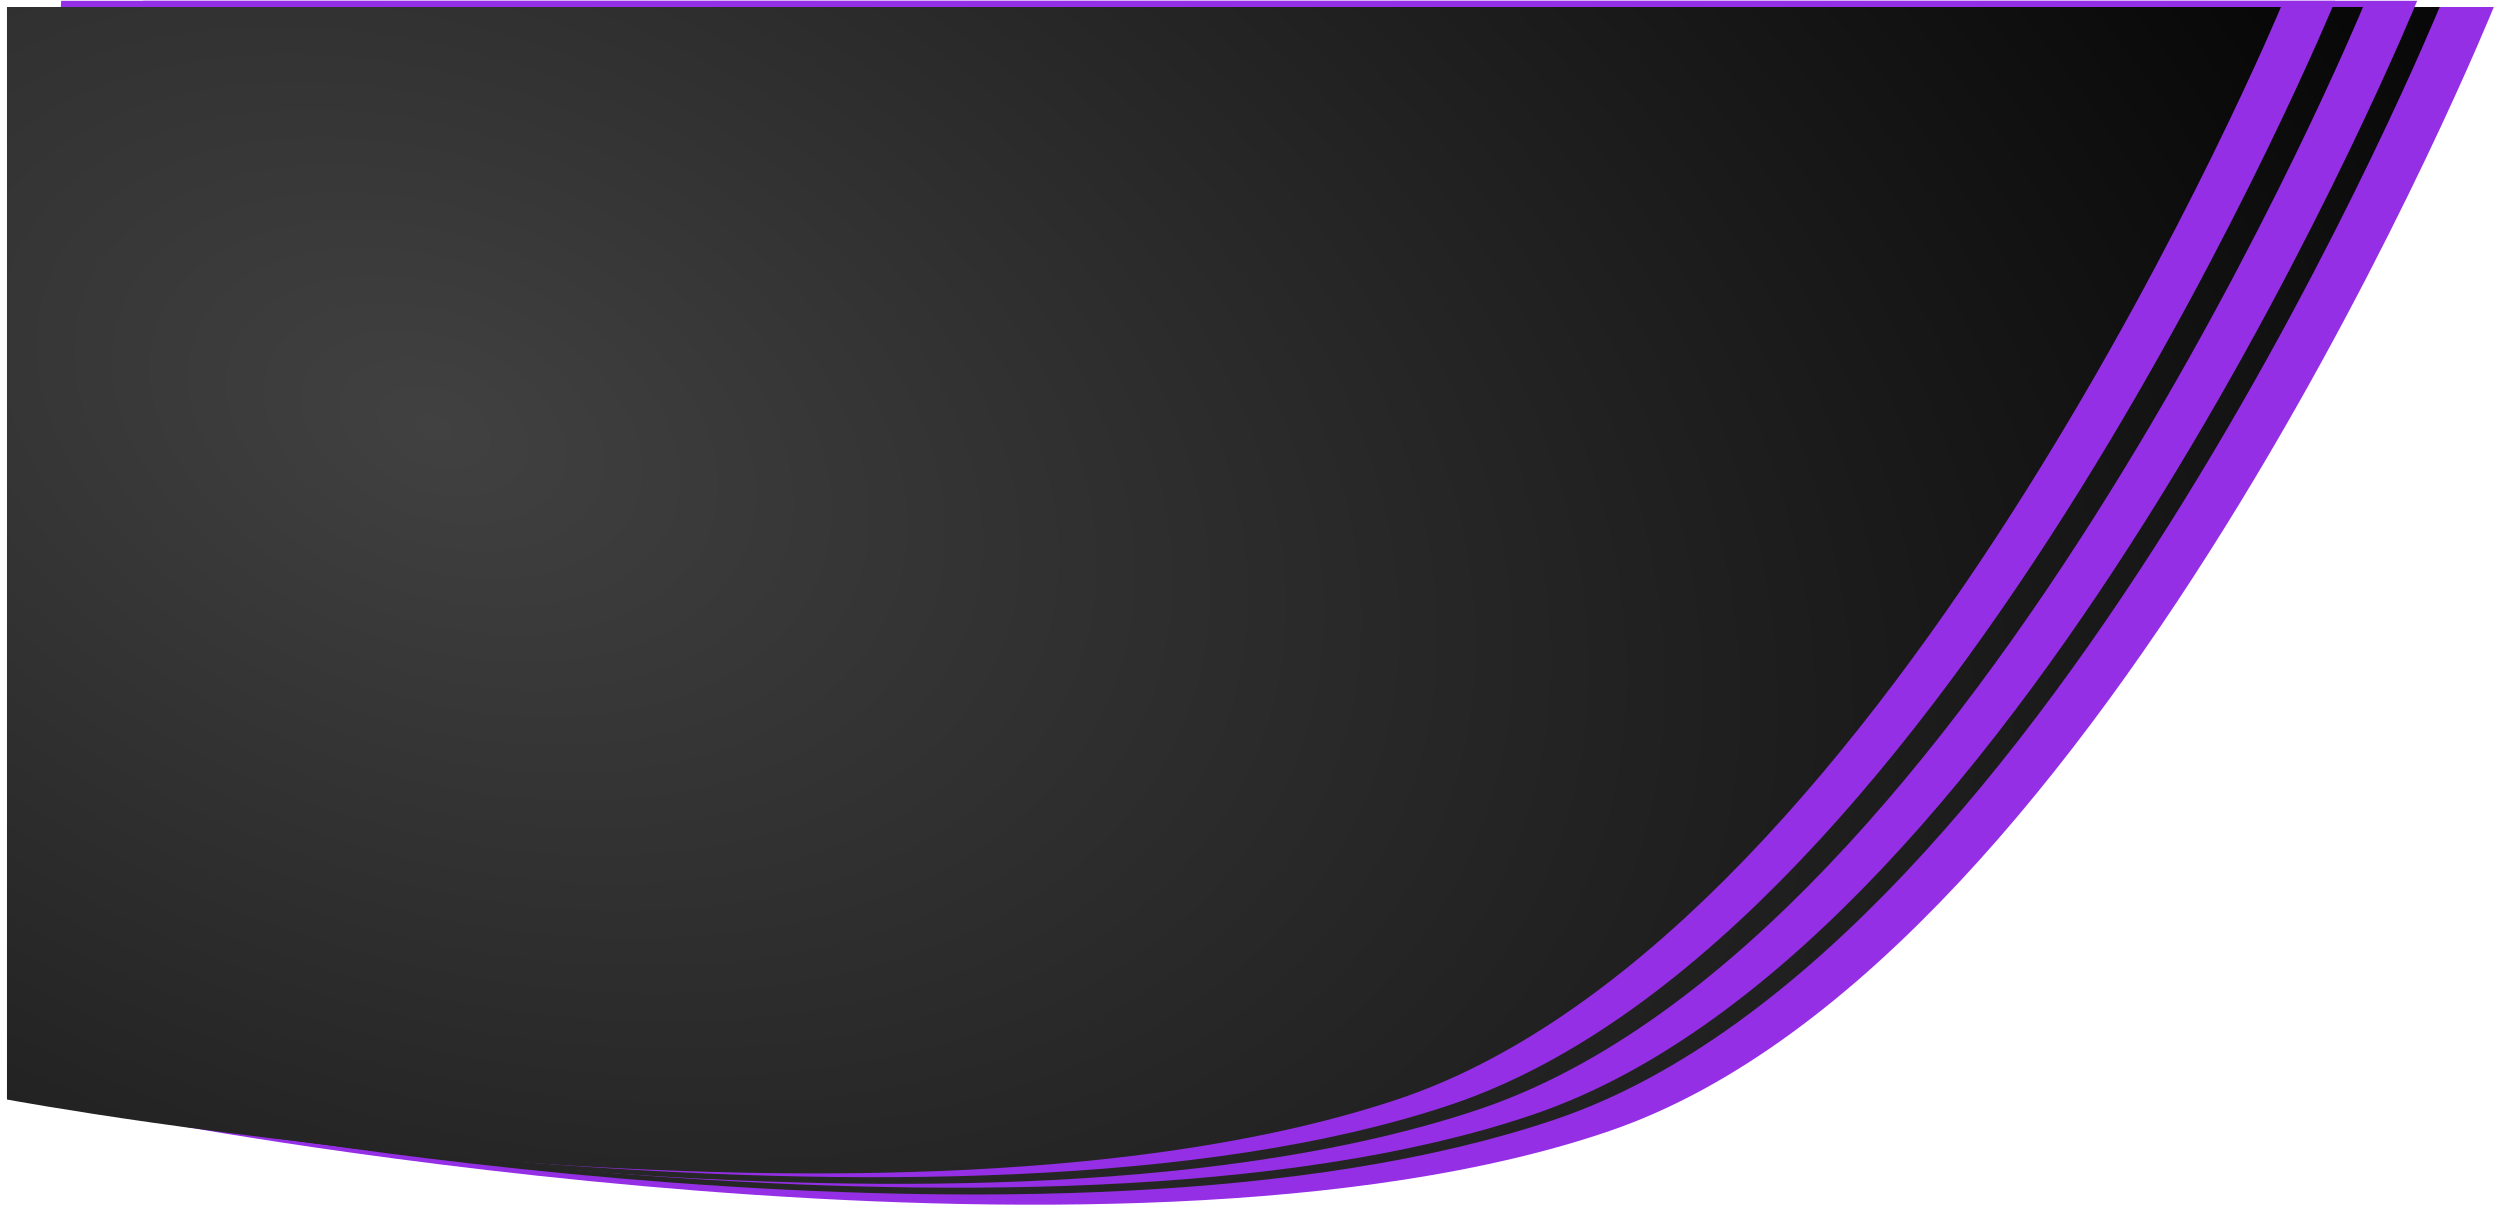<svg width="1615" height="783" preserveAspectRatio="none slice" viewBox="0 0 1615 783" fill="none" xmlns="http://www.w3.org/2000/svg">
<g filter="url(#filter0_d)">
<path d="M1040 726.527C1362 616.027 1611 0.527 1611 0.527H142L103.5 721.027C103.5 721.027 718 837.027 1040 726.527Z" fill="#942FE5"/>
</g>
<g filter="url(#filter1_d)">
<path d="M1005 719.034C1327 609.674 1576 0.527 1576 0.527H107V719.034C107 719.034 683 828.393 1005 719.034Z" fill="url(#paint0_radial)"/>
</g>
<path d="M990.5 719.963C1312.5 610.462 1561.5 0.527 1561.5 0.527H92.5L54 714.513C54 714.513 668.5 829.464 990.5 719.963Z" fill="#942FE5"/>
<g filter="url(#filter2_d)">
<path d="M955.5 712.602C1277.5 604.222 1526.5 0.527 1526.5 0.527H57.5V712.602C57.5 712.602 633.5 820.983 955.5 712.602Z" fill="url(#paint1_radial)"/>
</g>
<path d="M937.5 713.523C1259.5 605.002 1508.5 0.527 1508.5 0.527H39.5L4.509 706.285V708.483C4.509 708.483 615.5 822.044 937.5 713.523Z" fill="#942FE5"/>
<g filter="url(#filter3_d)">
<path d="M902.5 706.286C1224.5 598.867 1473.5 0.526 1473.5 0.526H4.5V706.286C4.5 706.286 580.5 813.705 902.5 706.286Z" fill="url(#paint2_radial)"/>
</g>
<defs>
<filter id="filter0_d" x="99.5" y="0.527" width="1515.5" height="781.725" filterUnits="userSpaceOnUse" color-interpolation-filters="sRGB">
<feFlood flood-opacity="0" result="BackgroundImageFix"/>
<feColorMatrix in="SourceAlpha" type="matrix" values="0 0 0 0 0 0 0 0 0 0 0 0 0 0 0 0 0 0 127 0"/>
<feOffset dy="4"/>
<feGaussianBlur stdDeviation="2"/>
<feColorMatrix type="matrix" values="0 0 0 0 0 0 0 0 0 0 0 0 0 0 0 0 0 0 0.25 0"/>
<feBlend mode="normal" in2="BackgroundImageFix" result="effect1_dropShadow"/>
<feBlend mode="normal" in="SourceGraphic" in2="effect1_dropShadow" result="shape"/>
</filter>
<filter id="filter1_d" x="103" y="0.527" width="1477" height="775.111" filterUnits="userSpaceOnUse" color-interpolation-filters="sRGB">
<feFlood flood-opacity="0" result="BackgroundImageFix"/>
<feColorMatrix in="SourceAlpha" type="matrix" values="0 0 0 0 0 0 0 0 0 0 0 0 0 0 0 0 0 0 127 0"/>
<feOffset dy="4"/>
<feGaussianBlur stdDeviation="2"/>
<feColorMatrix type="matrix" values="0 0 0 0 0 0 0 0 0 0 0 0 0 0 0 0 0 0 0.25 0"/>
<feBlend mode="normal" in2="BackgroundImageFix" result="effect1_dropShadow"/>
<feBlend mode="normal" in="SourceGraphic" in2="effect1_dropShadow" result="shape"/>
</filter>
<filter id="filter2_d" x="53.5" y="0.527" width="1477" height="768.245" filterUnits="userSpaceOnUse" color-interpolation-filters="sRGB">
<feFlood flood-opacity="0" result="BackgroundImageFix"/>
<feColorMatrix in="SourceAlpha" type="matrix" values="0 0 0 0 0 0 0 0 0 0 0 0 0 0 0 0 0 0 127 0"/>
<feOffset dy="4"/>
<feGaussianBlur stdDeviation="2"/>
<feColorMatrix type="matrix" values="0 0 0 0 0 0 0 0 0 0 0 0 0 0 0 0 0 0 0.25 0"/>
<feBlend mode="normal" in2="BackgroundImageFix" result="effect1_dropShadow"/>
<feBlend mode="normal" in="SourceGraphic" in2="effect1_dropShadow" result="shape"/>
</filter>
<filter id="filter3_d" x="0.5" y="0.526" width="1477" height="761.501" filterUnits="userSpaceOnUse" color-interpolation-filters="sRGB">
<feFlood flood-opacity="0" result="BackgroundImageFix"/>
<feColorMatrix in="SourceAlpha" type="matrix" values="0 0 0 0 0 0 0 0 0 0 0 0 0 0 0 0 0 0 127 0"/>
<feOffset dy="4"/>
<feGaussianBlur stdDeviation="2"/>
<feColorMatrix type="matrix" values="0 0 0 0 0 0 0 0 0 0 0 0 0 0 0 0 0 0 0.25 0"/>
<feBlend mode="normal" in2="BackgroundImageFix" result="effect1_dropShadow"/>
<feBlend mode="normal" in="SourceGraphic" in2="effect1_dropShadow" result="shape"/>
</filter>
<radialGradient id="paint0_radial" cx="0" cy="0" r="1" gradientUnits="userSpaceOnUse" gradientTransform="translate(377.001 279.514) rotate(20.509) scale(1673.05 1085.75)">
<stop stop-color="#414141"/>
<stop offset="1"/>
</radialGradient>
<radialGradient id="paint1_radial" cx="0" cy="0" r="1" gradientUnits="userSpaceOnUse" gradientTransform="translate(327.501 277.017) rotate(20.341) scale(1671.21 1077.21)">
<stop stop-color="#414141"/>
<stop offset="1"/>
</radialGradient>
<radialGradient id="paint2_radial" cx="0" cy="0" r="1" gradientUnits="userSpaceOnUse" gradientTransform="translate(274.501 274.564) rotate(20.175) scale(1669.43 1068.8)">
<stop stop-color="#414141"/>
<stop offset="1"/>
</radialGradient>
</defs>
</svg>
